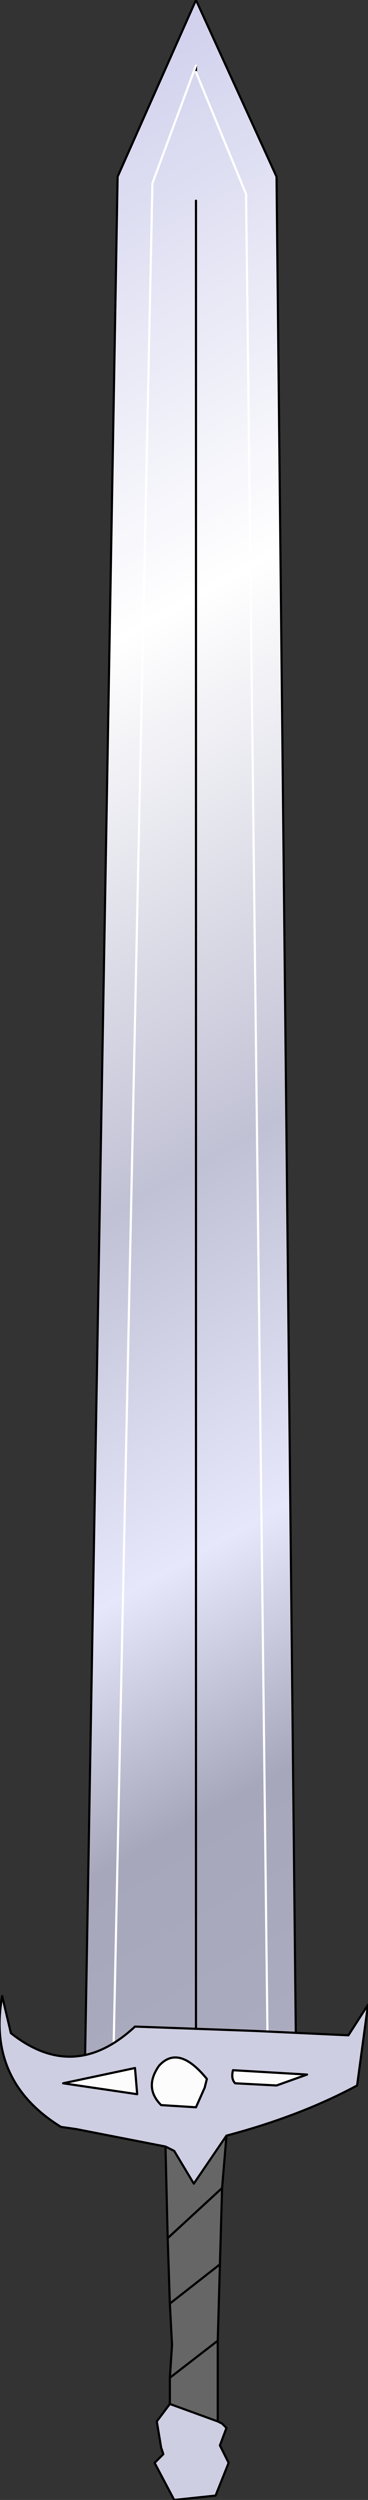 <?xml version="1.0" encoding="UTF-8" standalone="no"?>
<svg xmlns:xlink="http://www.w3.org/1999/xlink" height="57.3px" width="8.45px" xmlns="http://www.w3.org/2000/svg">
  <rect width="100%" height="100%" fill="#333333" stroke="none"/>
  <g transform="matrix(1.0, 0.0, 0.0, 1.0, 4.3, 51.5)">
    <path d="M0.2 -50.0 L0.2 -49.85 0.2 -50.0 -0.8 -47.3 -1.7 -4.15 -0.8 -47.3 0.2 -50.0 M0.2 -4.15 L-1.7 -4.15 -2.35 -4.15 -1.6 -47.45 0.2 -51.5 2.05 -47.45 2.5 -4.15 1.85 -4.15 0.2 -4.15 0.2 -46.9 0.2 -4.15 M0.2 -49.85 L1.35 -47.05 1.85 -4.15 1.35 -47.05 0.2 -49.85" fill="url(#gradient0)" fill-rule="evenodd" stroke="none"/>
    <path d="M0.2 -49.85 L0.2 -50.0 M-1.7 -4.15 L0.2 -4.15 0.2 -46.9 M-1.7 -4.15 L-2.35 -4.15 -1.6 -47.45 0.2 -51.5 2.05 -47.45 2.5 -4.15 1.85 -4.15 0.2 -4.15" fill="none" stroke="#000000" stroke-linecap="round" stroke-linejoin="round" stroke-width="0.05"/>
    <path d="M0.2 -50.0 L-0.8 -47.3 -1.7 -4.15 M1.85 -4.15 L1.35 -47.05 0.2 -49.85" fill="none" stroke="#ffffff" stroke-linecap="round" stroke-linejoin="round" stroke-width="0.05"/>
    <path d="M1.05 -4.05 L2.75 -3.95 2.05 -3.7 1.1 -3.75 Q1.0 -3.85 1.05 -4.05 M-1.2 -4.1 L-1.15 -3.5 -2.85 -3.75 -1.2 -4.1 M0.45 -3.85 L0.4 -3.65 0.2 -3.2 -0.6 -3.25 Q-1.0 -3.65 -0.65 -4.15 -0.2 -4.65 0.45 -3.85" fill="#fcfcfc" fill-rule="evenodd" stroke="none"/>
    <path d="M0.9 -2.55 L0.8 -1.35 0.75 0.4 0.7 2.15 0.7 4.0 -0.4 3.6 -0.4 3.0 -0.35 2.25 -0.4 1.3 -0.45 -0.2 -0.5 -2.3 -0.3 -2.2 0.15 -1.45 0.9 -2.55 M0.75 0.4 L-0.4 1.3 0.75 0.4 M0.7 2.15 L-0.4 3.0 0.7 2.15 M0.8 -1.35 L-0.45 -0.2 0.8 -1.35" fill="#666666" fill-rule="evenodd" stroke="none"/>
    <path d="M-0.5 -2.3 L-2.55 -2.7 -2.9 -2.75 Q-4.6 -3.8 -4.25 -5.75 L-4.05 -4.9 Q-2.6 -3.75 -1.2 -5.05 L1.55 -4.95 3.7 -4.85 4.15 -5.55 3.9 -3.7 Q2.6 -3.0 0.9 -2.55 L0.15 -1.45 -0.3 -2.2 -0.5 -2.3 M0.7 4.0 L0.8 4.05 0.9 4.15 0.75 4.55 0.85 4.75 0.95 4.95 0.65 5.7 -0.3 5.8 -0.75 4.95 -0.6 4.8 -0.55 4.75 -0.6 4.6 -0.7 4.0 -0.4 3.6 0.7 4.0 M1.05 -4.05 Q1.0 -3.85 1.1 -3.75 L2.05 -3.7 2.75 -3.95 1.05 -4.05 M0.45 -3.85 Q-0.2 -4.65 -0.65 -4.15 -1.0 -3.65 -0.6 -3.25 L0.2 -3.2 0.4 -3.65 0.45 -3.85 M-1.2 -4.1 L-2.85 -3.75 -1.15 -3.5 -1.2 -4.1" fill="#cecee2" fill-rule="evenodd" stroke="none"/>
    <path d="M-0.5 -2.3 L-2.55 -2.7 -2.9 -2.75 Q-4.6 -3.8 -4.25 -5.75 L-4.05 -4.9 Q-2.6 -3.75 -1.2 -5.05 L1.55 -4.95 3.7 -4.85 4.15 -5.55 3.9 -3.7 Q2.6 -3.0 0.9 -2.55 L0.8 -1.35 0.75 0.4 0.7 2.15 0.7 4.0 0.8 4.05 0.9 4.15 0.75 4.55 0.85 4.75 0.95 4.95 0.65 5.7 -0.3 5.8 -0.75 4.95 -0.6 4.8 -0.55 4.75 -0.6 4.6 -0.7 4.0 -0.4 3.6 -0.4 3.0 -0.35 2.25 -0.4 1.3 -0.45 -0.2 -0.5 -2.3 -0.3 -2.2 0.15 -1.45 0.9 -2.55 M1.05 -4.05 L2.75 -3.95 2.05 -3.7 1.1 -3.75 Q1.0 -3.85 1.05 -4.05 M0.45 -3.85 Q-0.2 -4.65 -0.65 -4.15 -1.0 -3.65 -0.6 -3.25 L0.2 -3.2 0.4 -3.65 0.45 -3.85 M-1.2 -4.1 L-2.85 -3.75 -1.15 -3.5 -1.2 -4.1 M-0.4 3.0 L0.7 2.15 M-0.4 1.3 L0.75 0.4 M-0.4 3.6 L0.7 4.0 M-0.45 -0.2 L0.8 -1.35" fill="none" stroke="#000000" stroke-linecap="round" stroke-linejoin="round" stroke-width="0.05"/>
  </g>
  <defs>
    <linearGradient gradientTransform="matrix(0.013, 0.023, -0.025, 0.014, 1.35, -27.85)" gradientUnits="userSpaceOnUse" id="gradient0" spreadMethod="pad" x1="-819.2" x2="819.2">
      <stop offset="0.0" stop-color="#ceceec"/>
      <stop offset="0.286" stop-color="#ffffff"/>
      <stop offset="0.549" stop-color="#c1c1d5"/>
      <stop offset="0.729" stop-color="#e7e7fb"/>
      <stop offset="0.851" stop-color="#a7a7bb"/>
      <stop offset="1.0" stop-color="#acacc0"/>
    </linearGradient>
  </defs>
</svg>
